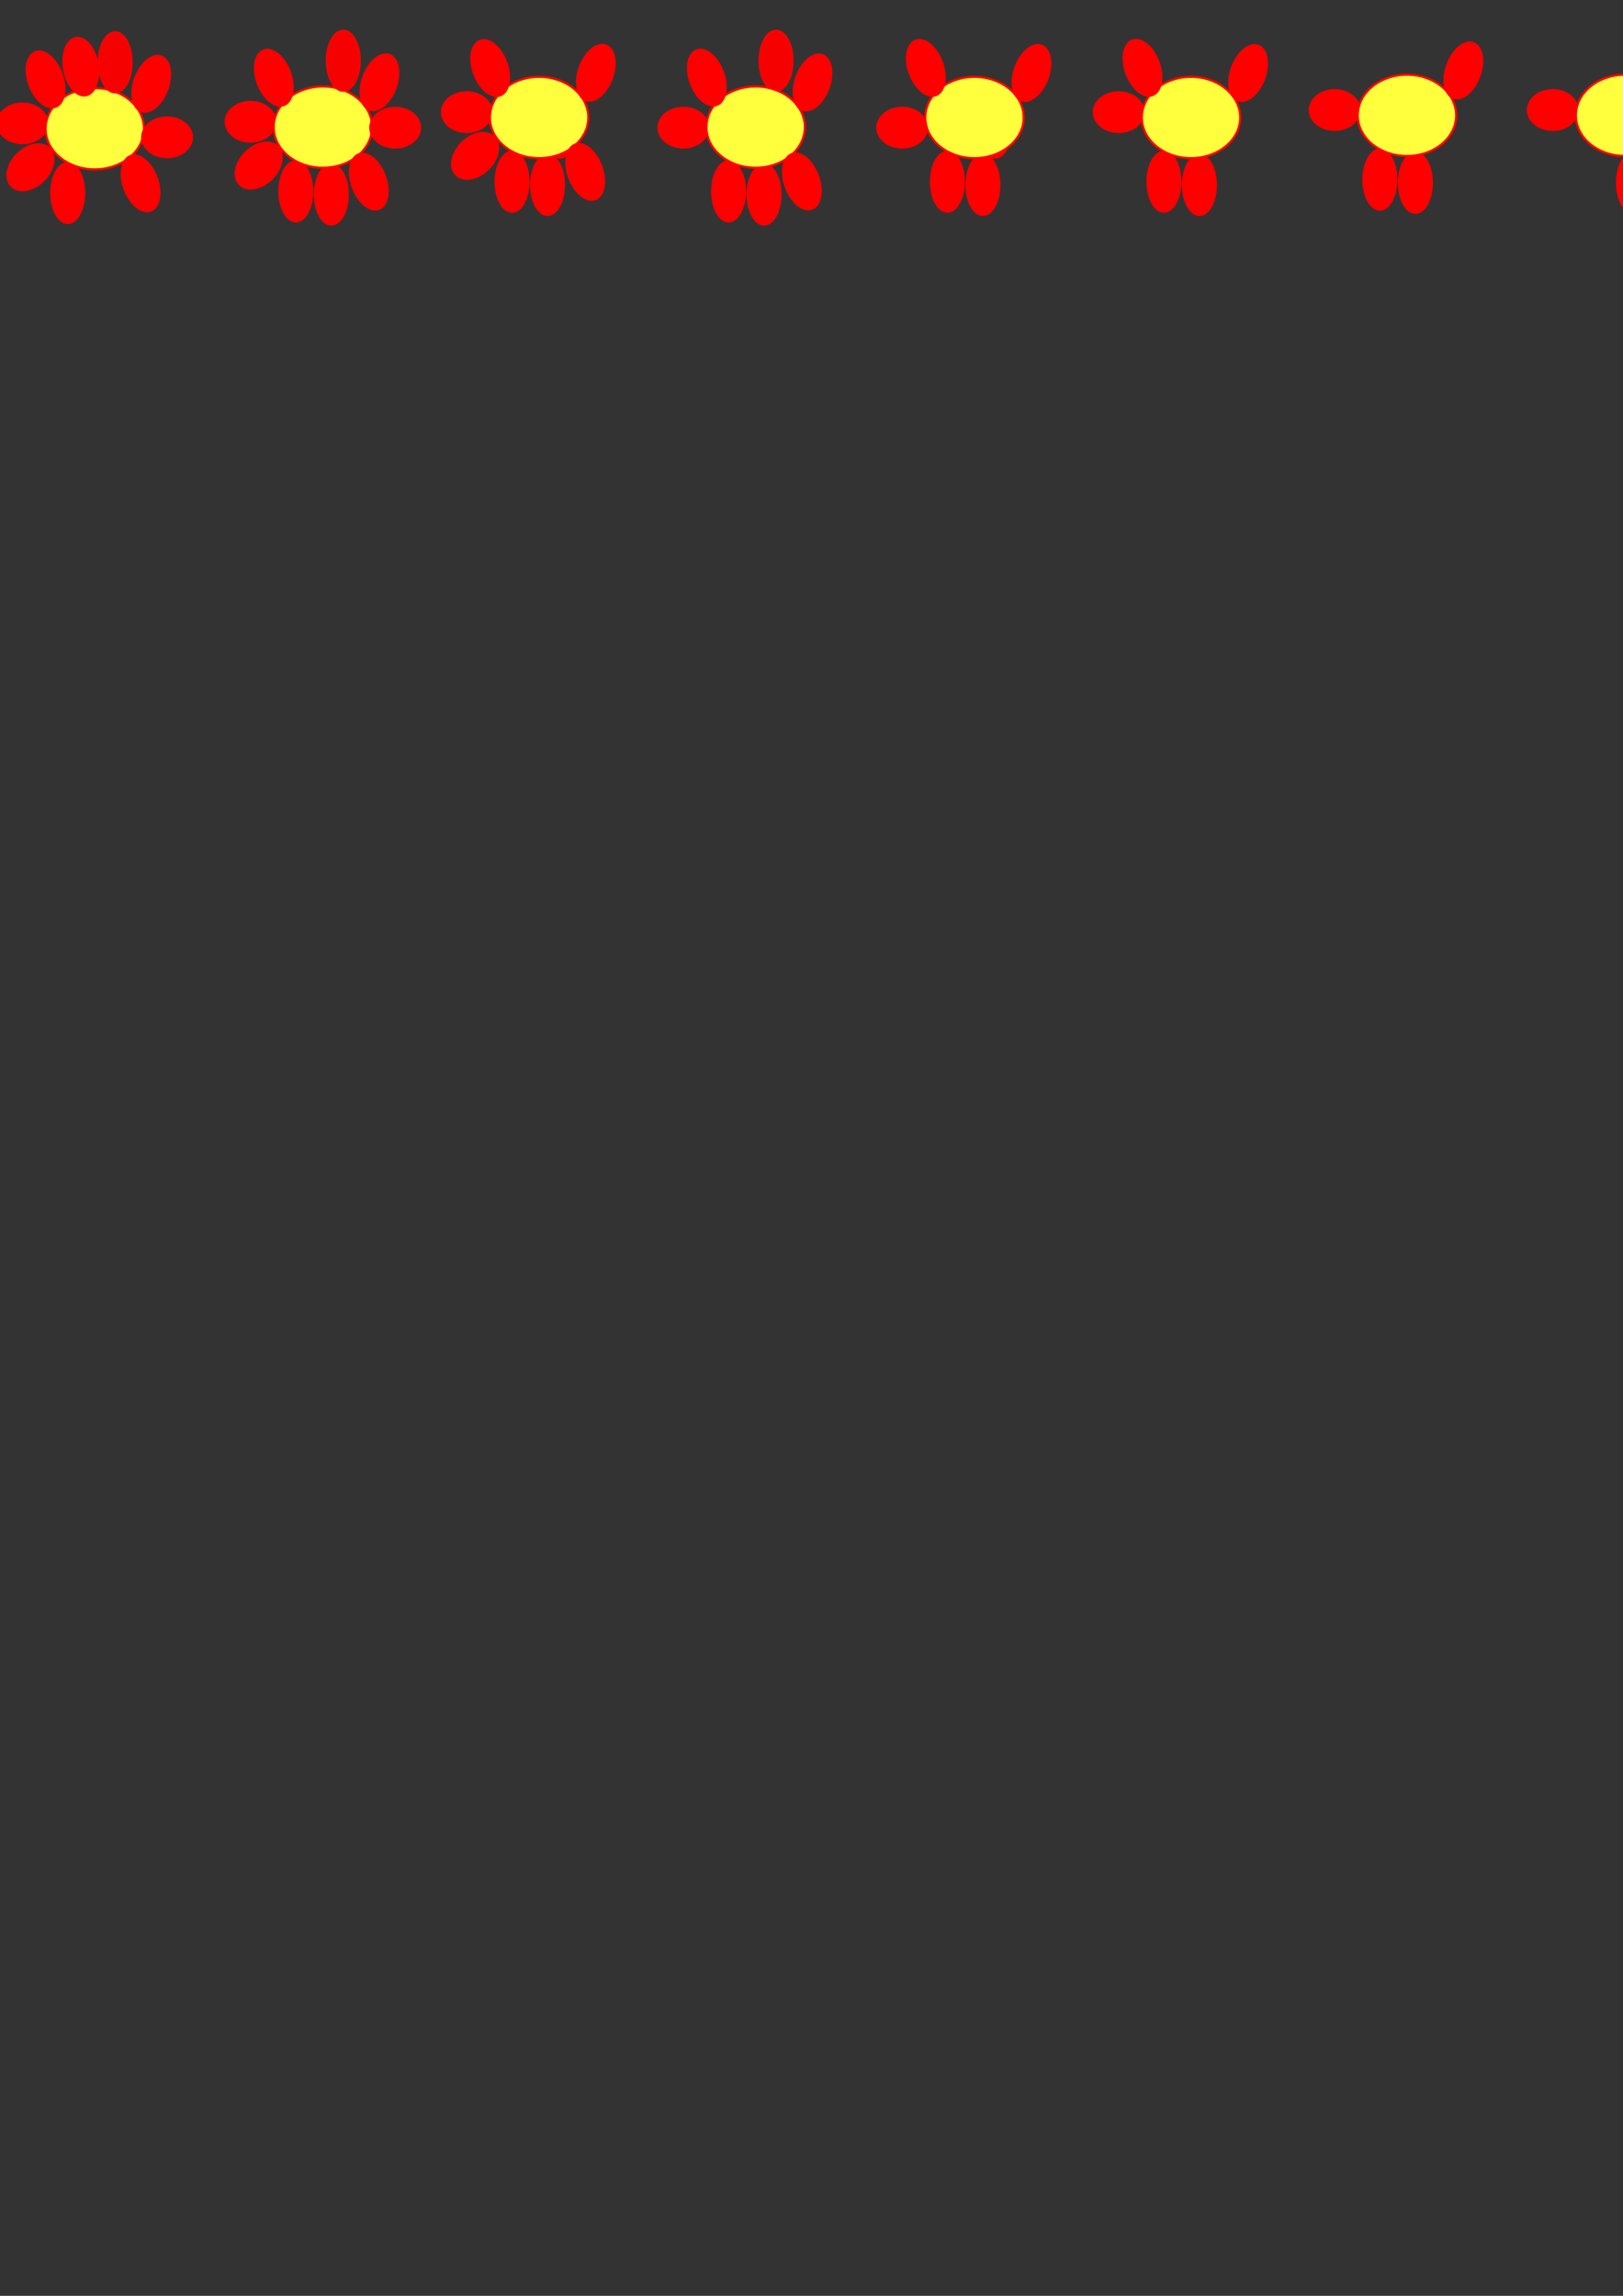 <?xml version="1.0" encoding="UTF-8" standalone="no"?>
<!-- Created with Inkscape (http://www.inkscape.org/) -->

<svg
 xmlns:osb="http://www.openswatchbook.org/uri/2009/osb"
 xmlns:dc="http://purl.org/dc/elements/1.1/"
 xmlns:cc="http://creativecommons.org/ns#"
 xmlns:rdf="http://www.w3.org/1999/02/22-rdf-syntax-ns#"
 xmlns:svg="http://www.w3.org/2000/svg"
 xmlns="http://www.w3.org/2000/svg"
 xmlns:sodipodi="http://sodipodi.sourceforge.net/DTD/sodipodi-0.dtd"
 xmlns:inkscape="http://www.inkscape.org/namespaces/inkscape"
 width="210mm"
 height="297mm"
 viewBox="0 0 744.094 1052.362"
 id="svg4136"
 version="1.1"
 inkscape:version="0.91 r13725"
 sodipodi:docname="floweranimation.svg"
 inkscape:export-filename="/Users/Tanya/Desktop/blender/cookie/floweranimation.png"
 inkscape:export-xdpi="90"
 inkscape:export-ydpi="90">
<rect x="0" y="0" width="744.094" height="1052.362" fill="#333333" stroke="none"/>
<defs
 id="defs4138">
<linearGradient
 id="linearGradient6234"
 osb:paint="solid">
<stop
 style="stop-color:#ea0000;stop-opacity:1;"
 offset="0"
 id="stop6236" />
</linearGradient>
</defs>
<sodipodi:namedview
 id="base"
 pagecolor="#ffffff"
 bordercolor="#666666"
 borderopacity="1.0"
 inkscape:pageopacity="0.0"
 inkscape:pageshadow="2"
 inkscape:zoom="0.62706289"
 inkscape:cx="583.16363"
 inkscape:cy="1010.6875"
 inkscape:document-units="px"
 inkscape:current-layer="layer1"
 showgrid="true"
 inkscape:window-width="1239"
 inkscape:window-height="720"
 inkscape:window-x="85"
 inkscape:window-y="214"
 inkscape:window-maximized="0"
 showguides="false">
<inkscape:grid
 type="xygrid"
 id="grid4483" />
</sodipodi:namedview>
<g
 inkscape:label="Layer 1"
 inkscape:groupmode="layer"
 id="layer1">
<ellipse
 style="opacity:1;fill:#ff0000;fill-opacity:1;fill-rule:nonzero;stroke:#fe0000;stroke-width:1.015;stroke-miterlimit:4;stroke-dasharray:none;stroke-opacity:1"
 id="path6240-2-2"
 cx="-47.314"
 cy="58.513"
 rx="7.525"
 ry="13.741"
 transform="scale(-1,1)"
 inkscape:export-xdpi="90"
 inkscape:export-ydpi="90" />
<g
 id="g6523"
 transform="translate(-3.189,11.57)"
 inkscape:export-xdpi="90"
 inkscape:export-ydpi="90">
<ellipse
 transform="matrix(0,-1,-1,0,0,0)"
 ry="11.388"
 rx="9.079"
 cy="-13.491"
 cx="-44.979"
 id="path6240-4-46"
 style="opacity:1;fill:#ff0000;fill-opacity:1;fill-rule:nonzero;stroke:#fe0000;stroke-width:1.015;stroke-miterlimit:4;stroke-dasharray:none;stroke-opacity:1" />
<ellipse
 transform="scale(-1,1)"
 ry="13.741"
 rx="7.525"
 cy="76.877"
 cx="-34.234"
 id="path6240-25-6"
 style="opacity:1;fill:#ff0000;fill-opacity:1;fill-rule:nonzero;stroke:#fe0000;stroke-width:1.015;stroke-miterlimit:4;stroke-dasharray:none;stroke-opacity:1" />
<ellipse
 transform="scale(-1,1)"
 ry="18.648"
 rx="22.574"
 cy="47.433"
 cx="-46.639"
 id="path4777-2"
 style="opacity:1;fill:#ffff3e;fill-opacity:1;fill-rule:nonzero;stroke:#fe0000;stroke-width:1.015;stroke-miterlimit:4;stroke-dasharray:none;stroke-opacity:1" />
<ellipse
 transform="scale(-1,1)"
 ry="13.741"
 rx="7.525"
 cy="17.008"
 cx="-55.994"
 id="path6240-8"
 style="opacity:1;fill:#f70001;fill-opacity:0.985;fill-rule:nonzero;stroke:#fe0000;stroke-width:1.015;stroke-miterlimit:4;stroke-dasharray:none;stroke-opacity:1" />
<ellipse
 transform="matrix(-0.432,-0.902,-0.821,0.572,0,0)"
 ry="12.02"
 rx="8.716"
 cy="12.796"
 cx="-64.06"
 id="path6240-9-0"
 style="opacity:1;fill:#ff0000;fill-opacity:1;fill-rule:nonzero;stroke:#fe0000;stroke-width:1.022;stroke-miterlimit:4;stroke-dasharray:none;stroke-opacity:1" />
<ellipse
 transform="matrix(-0.821,-0.572,-0.432,0.902,0,0)"
 ry="13.192"
 rx="7.942"
 cy="-19.67"
 cx="-77.968"
 id="path6240-46-6"
 style="opacity:1;fill:#ff0000;fill-opacity:1;fill-rule:nonzero;stroke:#fe0000;stroke-width:1.022;stroke-miterlimit:4;stroke-dasharray:none;stroke-opacity:1" />
<ellipse
 transform="matrix(0.821,-0.572,-0.432,-0.902,0,0)"
 ry="13.192"
 rx="7.942"
 cy="-34.608"
 cx="11.124"
 id="path6240-5-4"
 style="opacity:1;fill:#ff0000;fill-opacity:1;fill-rule:nonzero;stroke:#fe0000;stroke-width:1.022;stroke-miterlimit:4;stroke-dasharray:none;stroke-opacity:1" />
<ellipse
 inkscape:transform-center-y="3.9608045"
 inkscape:transform-center-x="-11.882414"
 transform="matrix(0.821,-0.572,-0.432,-0.902,0,0)"
 ry="13.192"
 rx="7.942"
 cy="-99.391"
 cx="30.083"
 id="path6240-3-60"
 style="opacity:1;fill:#ff0000;fill-opacity:1;fill-rule:nonzero;stroke:#fe0000;stroke-width:1.022;stroke-miterlimit:4;stroke-dasharray:none;stroke-opacity:1" />
<ellipse
 transform="matrix(0,-1,-1,0,0,0)"
 ry="11.388"
 rx="9.079"
 cy="-79.788"
 cx="-51.359"
 id="path6240-43-4"
 style="opacity:1;fill:#ff0000;fill-opacity:1;fill-rule:nonzero;stroke:#fe0000;stroke-width:1.015;stroke-miterlimit:4;stroke-dasharray:none;stroke-opacity:1" />
<g
 transform="translate(-4.784,6.379)"
 id="g6211">
<ellipse
 style="opacity:1;fill:#ff0000;fill-opacity:1;fill-rule:nonzero;stroke:#fe0000;stroke-width:1.022;stroke-miterlimit:4;stroke-dasharray:none;stroke-opacity:1"
 id="path6240-46-6-0"
 cx="-44.522"
 cy="8.848"
 rx="7.942"
 ry="13.192"
 transform="matrix(-0.996,-0.085,0.077,0.997,0,0)" />
</g>
</g>
<ellipse
 style="opacity:1;fill:#f70001;fill-opacity:0.985;fill-rule:nonzero;stroke:#fe0000;stroke-width:1.015;stroke-miterlimit:4;stroke-dasharray:none;stroke-opacity:1"
 id="path6240-8-8"
 cx="-256.521"
 cy="58.513"
 rx="7.525"
 ry="13.741"
 transform="scale(-1,1)"
 inkscape:export-xdpi="90"
 inkscape:export-ydpi="90" />
<g
 id="g7736"
 transform="translate(0,-4.408)"
 inkscape:export-xdpi="90"
 inkscape:export-ydpi="90">
<ellipse
 transform="scale(-1,1)"
 ry="13.741"
 rx="7.525"
 cy="89.183"
 cx="-251.03"
 id="path6240-2-2-5"
 style="opacity:1;fill:#ff0000;fill-opacity:1;fill-rule:nonzero;stroke:#fe0000;stroke-width:1.015;stroke-miterlimit:4;stroke-dasharray:none;stroke-opacity:1" />
<ellipse
 transform="matrix(0,-1,-1,0,0,0)"
 ry="11.388"
 rx="9.079"
 cy="-214.017"
 cx="-55.813"
 id="path6240-4-46-9"
 style="opacity:1;fill:#ff0000;fill-opacity:1;fill-rule:nonzero;stroke:#fe0000;stroke-width:1.015;stroke-miterlimit:4;stroke-dasharray:none;stroke-opacity:1" />
<ellipse
 transform="scale(-1,1)"
 ry="13.741"
 rx="7.525"
 cy="87.711"
 cx="-234.761"
 id="path6240-25-6-0"
 style="opacity:1;fill:#ff0000;fill-opacity:1;fill-rule:nonzero;stroke:#fe0000;stroke-width:1.015;stroke-miterlimit:4;stroke-dasharray:none;stroke-opacity:1" />
<ellipse
 transform="scale(-1,1)"
 ry="18.648"
 rx="22.574"
 cy="58.267"
 cx="-247.166"
 id="path4777-2-3"
 style="opacity:1;fill:#ffff3e;fill-opacity:1;fill-rule:nonzero;stroke:#fe0000;stroke-width:1.015;stroke-miterlimit:4;stroke-dasharray:none;stroke-opacity:1" />
<ellipse
 transform="matrix(-0.432,-0.902,-0.821,0.572,0,0)"
 ry="12.02"
 rx="8.716"
 cy="-165.752"
 cx="-189.209"
 id="path6240-9-0-2"
 style="opacity:1;fill:#ff0000;fill-opacity:1;fill-rule:nonzero;stroke:#fe0000;stroke-width:1.022;stroke-miterlimit:4;stroke-dasharray:none;stroke-opacity:1" />
<ellipse
 transform="matrix(-0.821,-0.572,-0.432,0.902,0,0)"
 ry="13.192"
 rx="7.942"
 cy="-126.802"
 cx="-265.994"
 id="path6240-46-6-1"
 style="opacity:1;fill:#ff0000;fill-opacity:1;fill-rule:nonzero;stroke:#fe0000;stroke-width:1.022;stroke-miterlimit:4;stroke-dasharray:none;stroke-opacity:1" />
<ellipse
 transform="matrix(0.821,-0.572,-0.432,-0.902,0,0)"
 ry="13.192"
 rx="7.942"
 cy="-159.756"
 cx="189.672"
 id="path6240-5-4-4"
 style="opacity:1;fill:#ff0000;fill-opacity:1;fill-rule:nonzero;stroke:#fe0000;stroke-width:1.022;stroke-miterlimit:4;stroke-dasharray:none;stroke-opacity:1" />
<ellipse
 inkscape:transform-center-y="3.9608045"
 inkscape:transform-center-x="-11.882414"
 transform="matrix(0.821,-0.572,-0.432,-0.902,0,0)"
 ry="13.192"
 rx="7.942"
 cy="-224.54"
 cx="208.631"
 id="path6240-3-60-3"
 style="opacity:1;fill:#ff0000;fill-opacity:1;fill-rule:nonzero;stroke:#fe0000;stroke-width:1.022;stroke-miterlimit:4;stroke-dasharray:none;stroke-opacity:1" />
</g>
<ellipse
 style="opacity:1;fill:#ff0000;fill-opacity:1;fill-rule:nonzero;stroke:#fe0000;stroke-width:1.015;stroke-miterlimit:4;stroke-dasharray:none;stroke-opacity:1"
 id="path6240-4-46-0"
 cx="-58.513"
 cy="-313.286"
 rx="9.079"
 ry="11.388"
 transform="matrix(0,-1,-1,0,0,0)"
 inkscape:export-xdpi="90"
 inkscape:export-ydpi="90" />
<g
 id="g7746"
 inkscape:export-xdpi="90"
 inkscape:export-ydpi="90">
<ellipse
 inkscape:export-ydpi="90"
 inkscape:export-xdpi="90"
 transform="scale(-1,1)"
 ry="13.741"
 rx="7.525"
 cy="27.842"
 cx="-355.789"
 id="path6240-8-0"
 style="opacity:1;fill:#f70001;fill-opacity:0.985;fill-rule:nonzero;stroke:#fe0000;stroke-width:1.015;stroke-miterlimit:4;stroke-dasharray:none;stroke-opacity:1" />
<ellipse
 transform="scale(-1,1)"
 ry="13.741"
 rx="7.525"
 cy="89.183"
 cx="-350.298"
 id="path6240-2-2-1"
 style="opacity:1;fill:#ff0000;fill-opacity:1;fill-rule:nonzero;stroke:#fe0000;stroke-width:1.015;stroke-miterlimit:4;stroke-dasharray:none;stroke-opacity:1" />
<ellipse
 transform="scale(-1,1)"
 ry="13.741"
 rx="7.525"
 cy="87.711"
 cx="-334.029"
 id="path6240-25-6-7"
 style="opacity:1;fill:#ff0000;fill-opacity:1;fill-rule:nonzero;stroke:#fe0000;stroke-width:1.015;stroke-miterlimit:4;stroke-dasharray:none;stroke-opacity:1" />
<ellipse
 transform="scale(-1,1)"
 ry="18.648"
 rx="22.574"
 cy="58.267"
 cx="-346.434"
 id="path4777-2-2"
 style="opacity:1;fill:#ffff3e;fill-opacity:1;fill-rule:nonzero;stroke:#fe0000;stroke-width:1.015;stroke-miterlimit:4;stroke-dasharray:none;stroke-opacity:1" />
<ellipse
 transform="matrix(-0.821,-0.572,-0.432,0.902,0,0)"
 ry="13.192"
 rx="7.942"
 cy="-184.296"
 cx="-356.728"
 id="path6240-46-6-5"
 style="opacity:1;fill:#ff0000;fill-opacity:1;fill-rule:nonzero;stroke:#fe0000;stroke-width:1.022;stroke-miterlimit:4;stroke-dasharray:none;stroke-opacity:1" />
<ellipse
 transform="matrix(0.821,-0.572,-0.432,-0.902,0,0)"
 ry="13.192"
 rx="7.942"
 cy="-217.25"
 cx="280.406"
 id="path6240-5-4-2"
 style="opacity:1;fill:#ff0000;fill-opacity:1;fill-rule:nonzero;stroke:#fe0000;stroke-width:1.022;stroke-miterlimit:4;stroke-dasharray:none;stroke-opacity:1" />
<ellipse
 inkscape:transform-center-y="3.9608045"
 inkscape:transform-center-x="-11.882414"
 transform="matrix(0.821,-0.572,-0.432,-0.902,0,0)"
 ry="13.192"
 rx="7.942"
 cy="-282.034"
 cx="299.365"
 id="path6240-3-60-1"
 style="opacity:1;fill:#ff0000;fill-opacity:1;fill-rule:nonzero;stroke:#fe0000;stroke-width:1.022;stroke-miterlimit:4;stroke-dasharray:none;stroke-opacity:1" />
</g>
<g
 id="g7783"
 transform="translate(596.958,-113.33)"
 inkscape:export-xdpi="90"
 inkscape:export-ydpi="90">
<ellipse
 transform="scale(-1,1)"
 ry="13.741"
 rx="7.525"
 cy="189.754"
 cx="-251.951"
 id="path6240-2-2-0"
 style="opacity:1;fill:#ff0000;fill-opacity:1;fill-rule:nonzero;stroke:#fe0000;stroke-width:1.015;stroke-miterlimit:4;stroke-dasharray:none;stroke-opacity:1" />
<ellipse
 transform="matrix(0,-1,-1,0,0,0)"
 ry="11.388"
 rx="9.079"
 cy="-214.938"
 cx="-156.384"
 id="path6240-4-46-1"
 style="opacity:1;fill:#ff0000;fill-opacity:1;fill-rule:nonzero;stroke:#fe0000;stroke-width:1.015;stroke-miterlimit:4;stroke-dasharray:none;stroke-opacity:1" />
<ellipse
 transform="scale(-1,1)"
 ry="18.648"
 rx="22.574"
 cy="158.838"
 cx="-248.087"
 id="path4777-2-9"
 style="opacity:1;fill:#ffff3e;fill-opacity:1;fill-rule:nonzero;stroke:#fe0000;stroke-width:1.015;stroke-miterlimit:4;stroke-dasharray:none;stroke-opacity:1" />
</g>
<ellipse
 style="opacity:1;fill:#f70001;fill-opacity:0.985;fill-rule:nonzero;stroke:#fe0000;stroke-width:1.015;stroke-miterlimit:4;stroke-dasharray:none;stroke-opacity:1"
 id="path6240-8-2"
 cx="-456.126"
 cy="58.513"
 rx="7.525"
 ry="13.741"
 transform="scale(-1,1)"
 inkscape:export-xdpi="90"
 inkscape:export-ydpi="90" />
<ellipse
 style="opacity:1;fill:#ff0000;fill-opacity:1;fill-rule:nonzero;stroke:#fe0000;stroke-width:1.015;stroke-miterlimit:4;stroke-dasharray:none;stroke-opacity:1"
 id="path6240-4-46-2"
 cx="-58.513"
 cy="-413.622"
 rx="9.079"
 ry="11.388"
 transform="matrix(0,-1,-1,0,0,0)"
 inkscape:export-xdpi="90"
 inkscape:export-ydpi="90" />
<g
 id="g7755"
 transform="translate(0,-4.408)"
 inkscape:export-xdpi="90"
 inkscape:export-ydpi="90">
<ellipse
 transform="scale(-1,1)"
 ry="13.741"
 rx="7.525"
 cy="89.183"
 cx="-450.635"
 id="path6240-2-2-7"
 style="opacity:1;fill:#ff0000;fill-opacity:1;fill-rule:nonzero;stroke:#fe0000;stroke-width:1.015;stroke-miterlimit:4;stroke-dasharray:none;stroke-opacity:1" />
<ellipse
 transform="scale(-1,1)"
 ry="13.741"
 rx="7.525"
 cy="87.711"
 cx="-434.366"
 id="path6240-25-6-9"
 style="opacity:1;fill:#ff0000;fill-opacity:1;fill-rule:nonzero;stroke:#fe0000;stroke-width:1.015;stroke-miterlimit:4;stroke-dasharray:none;stroke-opacity:1" />
<ellipse
 transform="scale(-1,1)"
 ry="18.648"
 rx="22.574"
 cy="58.267"
 cx="-446.771"
 id="path4777-2-29"
 style="opacity:1;fill:#ffff3e;fill-opacity:1;fill-rule:nonzero;stroke:#fe0000;stroke-width:1.015;stroke-miterlimit:4;stroke-dasharray:none;stroke-opacity:1" />
<ellipse
 transform="matrix(-0.821,-0.572,-0.432,0.902,0,0)"
 ry="13.192"
 rx="7.942"
 cy="-242.409"
 cx="-448.438"
 id="path6240-46-6-6"
 style="opacity:1;fill:#ff0000;fill-opacity:1;fill-rule:nonzero;stroke:#fe0000;stroke-width:1.022;stroke-miterlimit:4;stroke-dasharray:none;stroke-opacity:1" />
<ellipse
 transform="matrix(0.821,-0.572,-0.432,-0.902,0,0)"
 ry="13.192"
 rx="7.942"
 cy="-275.363"
 cx="372.117"
 id="path6240-5-4-44"
 style="opacity:1;fill:#ff0000;fill-opacity:1;fill-rule:nonzero;stroke:#fe0000;stroke-width:1.022;stroke-miterlimit:4;stroke-dasharray:none;stroke-opacity:1" />
</g>
<g
 id="g7725"
 inkscape:export-xdpi="90"
 inkscape:export-ydpi="90">
<ellipse
 transform="scale(-1,1)"
 ry="13.741"
 rx="7.525"
 cy="89.183"
 cx="-151.893"
 id="path6240-2-2-3"
 style="opacity:1;fill:#ff0000;fill-opacity:1;fill-rule:nonzero;stroke:#fe0000;stroke-width:1.015;stroke-miterlimit:4;stroke-dasharray:none;stroke-opacity:1" />
<ellipse
 transform="matrix(0,-1,-1,0,0,0)"
 ry="11.388"
 rx="9.079"
 cy="-114.88"
 cx="-55.813"
 id="path6240-4-46-29"
 style="opacity:1;fill:#ff0000;fill-opacity:1;fill-rule:nonzero;stroke:#fe0000;stroke-width:1.015;stroke-miterlimit:4;stroke-dasharray:none;stroke-opacity:1" />
<ellipse
 transform="scale(-1,1)"
 ry="13.741"
 rx="7.525"
 cy="87.711"
 cx="-135.624"
 id="path6240-25-6-1"
 style="opacity:1;fill:#ff0000;fill-opacity:1;fill-rule:nonzero;stroke:#fe0000;stroke-width:1.015;stroke-miterlimit:4;stroke-dasharray:none;stroke-opacity:1" />
<ellipse
 transform="scale(-1,1)"
 ry="18.648"
 rx="22.574"
 cy="58.267"
 cx="-148.029"
 id="path4777-2-8"
 style="opacity:1;fill:#ffff3e;fill-opacity:1;fill-rule:nonzero;stroke:#fe0000;stroke-width:1.015;stroke-miterlimit:4;stroke-dasharray:none;stroke-opacity:1" />
<ellipse
 transform="scale(-1,1)"
 ry="13.741"
 rx="7.525"
 cy="27.842"
 cx="-157.384"
 id="path6240-8-05"
 style="opacity:1;fill:#f70001;fill-opacity:0.985;fill-rule:nonzero;stroke:#fe0000;stroke-width:1.015;stroke-miterlimit:4;stroke-dasharray:none;stroke-opacity:1" />
<ellipse
 transform="matrix(-0.432,-0.902,-0.821,0.572,0,0)"
 ry="12.02"
 rx="8.716"
 cy="-75.138"
 cx="-131.791"
 id="path6240-9-0-85"
 style="opacity:1;fill:#ff0000;fill-opacity:1;fill-rule:nonzero;stroke:#fe0000;stroke-width:1.022;stroke-miterlimit:4;stroke-dasharray:none;stroke-opacity:1" />
<ellipse
 transform="matrix(-0.821,-0.572,-0.432,0.902,0,0)"
 ry="13.192"
 rx="7.942"
 cy="-69.385"
 cx="-175.38"
 id="path6240-46-6-57"
 style="opacity:1;fill:#ff0000;fill-opacity:1;fill-rule:nonzero;stroke:#fe0000;stroke-width:1.022;stroke-miterlimit:4;stroke-dasharray:none;stroke-opacity:1" />
<ellipse
 transform="matrix(0.821,-0.572,-0.432,-0.902,0,0)"
 ry="13.192"
 rx="7.942"
 cy="-102.338"
 cx="99.058"
 id="path6240-5-4-5"
 style="opacity:1;fill:#ff0000;fill-opacity:1;fill-rule:nonzero;stroke:#fe0000;stroke-width:1.022;stroke-miterlimit:4;stroke-dasharray:none;stroke-opacity:1" />
<ellipse
 inkscape:transform-center-y="3.9608045"
 inkscape:transform-center-x="-11.882414"
 transform="matrix(0.821,-0.572,-0.432,-0.902,0,0)"
 ry="13.192"
 rx="7.942"
 cy="-167.122"
 cx="118.017"
 id="path6240-3-60-9"
 style="opacity:1;fill:#ff0000;fill-opacity:1;fill-rule:nonzero;stroke:#fe0000;stroke-width:1.022;stroke-miterlimit:4;stroke-dasharray:none;stroke-opacity:1" />
</g>
<ellipse
 style="opacity:1;fill:#ff0000;fill-opacity:1;fill-rule:nonzero;stroke:#fe0000;stroke-width:1.015;stroke-miterlimit:4;stroke-dasharray:none;stroke-opacity:1"
 id="path6240-43-4-3"
 cx="-58.513"
 cy="-181.178"
 rx="9.079"
 ry="11.388"
 transform="matrix(0,-1,-1,0,0,0)"
 inkscape:export-xdpi="90"
 inkscape:export-ydpi="90" />
<g
 id="g7762"
 transform="translate(0,-4.408)"
 inkscape:export-xdpi="90"
 inkscape:export-ydpi="90">
<ellipse
 transform="scale(-1,1)"
 ry="13.741"
 rx="7.525"
 cy="89.183"
 cx="-549.903"
 id="path6240-2-2-2"
 style="opacity:1;fill:#ff0000;fill-opacity:1;fill-rule:nonzero;stroke:#fe0000;stroke-width:1.015;stroke-miterlimit:4;stroke-dasharray:none;stroke-opacity:1" />
<ellipse
 transform="matrix(0,-1,-1,0,0,0)"
 ry="11.388"
 rx="9.079"
 cy="-512.891"
 cx="-55.813"
 id="path6240-4-46-28"
 style="opacity:1;fill:#ff0000;fill-opacity:1;fill-rule:nonzero;stroke:#fe0000;stroke-width:1.015;stroke-miterlimit:4;stroke-dasharray:none;stroke-opacity:1" />
<ellipse
 transform="scale(-1,1)"
 ry="13.741"
 rx="7.525"
 cy="87.711"
 cx="-533.634"
 id="path6240-25-6-2"
 style="opacity:1;fill:#ff0000;fill-opacity:1;fill-rule:nonzero;stroke:#fe0000;stroke-width:1.015;stroke-miterlimit:4;stroke-dasharray:none;stroke-opacity:1" />
<ellipse
 transform="scale(-1,1)"
 ry="18.648"
 rx="22.574"
 cy="58.267"
 cx="-546.039"
 id="path4777-2-23"
 style="opacity:1;fill:#ffff3e;fill-opacity:1;fill-rule:nonzero;stroke:#fe0000;stroke-width:1.015;stroke-miterlimit:4;stroke-dasharray:none;stroke-opacity:1" />
<ellipse
 transform="matrix(-0.821,-0.572,-0.432,0.902,0,0)"
 ry="13.192"
 rx="7.942"
 cy="-299.903"
 cx="-539.172"
 id="path6240-46-6-3"
 style="opacity:1;fill:#ff0000;fill-opacity:1;fill-rule:nonzero;stroke:#fe0000;stroke-width:1.022;stroke-miterlimit:4;stroke-dasharray:none;stroke-opacity:1" />
<ellipse
 transform="matrix(0.821,-0.572,-0.432,-0.902,0,0)"
 ry="13.192"
 rx="7.942"
 cy="-332.857"
 cx="462.851"
 id="path6240-5-4-8"
 style="opacity:1;fill:#ff0000;fill-opacity:1;fill-rule:nonzero;stroke:#fe0000;stroke-width:1.022;stroke-miterlimit:4;stroke-dasharray:none;stroke-opacity:1" />
</g>
<g
 id="g7788"
 transform="translate(578.184,-113.33)"
 inkscape:export-xdpi="90"
 inkscape:export-ydpi="90">
<ellipse
 transform="scale(-1,1)"
 ry="13.741"
 rx="7.525"
 cy="189.754"
 cx="-348.761"
 id="path6240-2-2-8"
 style="opacity:1;fill:#ff0000;fill-opacity:1;fill-rule:nonzero;stroke:#fe0000;stroke-width:1.015;stroke-miterlimit:4;stroke-dasharray:none;stroke-opacity:1" />
<ellipse
 transform="scale(-1,1)"
 ry="18.648"
 rx="22.574"
 cy="158.838"
 cx="-344.897"
 id="path4777-2-4"
 style="opacity:1;fill:#ffff3e;fill-opacity:1;fill-rule:nonzero;stroke:#fe0000;stroke-width:1.015;stroke-miterlimit:4;stroke-dasharray:none;stroke-opacity:1" />
</g>
<ellipse
 style="opacity:1;fill:#ffff3e;fill-opacity:1;fill-rule:nonzero;stroke:#fe0000;stroke-width:1.015;stroke-miterlimit:4;stroke-dasharray:none;stroke-opacity:1"
 id="path4777-2-22"
 cx="-1023.081"
 cy="58.513"
 rx="22.574"
 ry="18.648"
 transform="scale(-1,1)"
 inkscape:export-xdpi="90"
 inkscape:export-ydpi="90" />
<g
 id="g7777"
 transform="translate(598.421,-105.96)"
 inkscape:export-xdpi="90"
 inkscape:export-ydpi="90">
<ellipse
 transform="scale(-1,1)"
 ry="13.741"
 rx="7.525"
 cy="189.754"
 cx="-150.488"
 id="path6240-2-2-08"
 style="opacity:1;fill:#ff0000;fill-opacity:1;fill-rule:nonzero;stroke:#fe0000;stroke-width:1.015;stroke-miterlimit:4;stroke-dasharray:none;stroke-opacity:1" />
<ellipse
 transform="matrix(0,-1,-1,0,0,0)"
 ry="11.388"
 rx="9.079"
 cy="-113.475"
 cx="-156.384"
 id="path6240-4-46-5"
 style="opacity:1;fill:#ff0000;fill-opacity:1;fill-rule:nonzero;stroke:#fe0000;stroke-width:1.015;stroke-miterlimit:4;stroke-dasharray:none;stroke-opacity:1" />
<ellipse
 transform="scale(-1,1)"
 ry="18.648"
 rx="22.574"
 cy="158.838"
 cx="-146.624"
 id="path4777-2-33"
 style="opacity:1;fill:#ffff3e;fill-opacity:1;fill-rule:nonzero;stroke:#fe0000;stroke-width:1.015;stroke-miterlimit:4;stroke-dasharray:none;stroke-opacity:1" />
<ellipse
 transform="matrix(-0.821,-0.572,-0.432,0.902,0,0)"
 ry="13.192"
 rx="7.942"
 cy="15.049"
 cx="-218.083"
 id="path6240-46-6-04"
 style="opacity:1;fill:#ff0000;fill-opacity:1;fill-rule:nonzero;stroke:#fe0000;stroke-width:1.022;stroke-miterlimit:4;stroke-dasharray:none;stroke-opacity:1" />
</g>
<g
 id="g7770"
 transform="translate(598.684,-105.96)"
 inkscape:export-xdpi="90"
 inkscape:export-ydpi="90">
<ellipse
 transform="scale(-1,1)"
 ry="13.741"
 rx="7.525"
 cy="189.754"
 cx="-50.225"
 id="path6240-2-2-36"
 style="opacity:1;fill:#ff0000;fill-opacity:1;fill-rule:nonzero;stroke:#fe0000;stroke-width:1.015;stroke-miterlimit:4;stroke-dasharray:none;stroke-opacity:1" />
<ellipse
 transform="matrix(0,-1,-1,0,0,0)"
 ry="11.388"
 rx="9.079"
 cy="-13.212"
 cx="-156.384"
 id="path6240-4-46-59"
 style="opacity:1;fill:#ff0000;fill-opacity:1;fill-rule:nonzero;stroke:#fe0000;stroke-width:1.015;stroke-miterlimit:4;stroke-dasharray:none;stroke-opacity:1" />
<ellipse
 transform="scale(-1,1)"
 ry="13.741"
 rx="7.525"
 cy="188.282"
 cx="-33.955"
 id="path6240-25-6-82"
 style="opacity:1;fill:#ff0000;fill-opacity:1;fill-rule:nonzero;stroke:#fe0000;stroke-width:1.015;stroke-miterlimit:4;stroke-dasharray:none;stroke-opacity:1" />
<ellipse
 transform="scale(-1,1)"
 ry="18.648"
 rx="22.574"
 cy="158.838"
 cx="-46.361"
 id="path4777-2-87"
 style="opacity:1;fill:#ffff3e;fill-opacity:1;fill-rule:nonzero;stroke:#fe0000;stroke-width:1.015;stroke-miterlimit:4;stroke-dasharray:none;stroke-opacity:1" />
<ellipse
 transform="matrix(-0.821,-0.572,-0.432,0.902,0,0)"
 ry="13.192"
 rx="7.942"
 cy="73.119"
 cx="-126.44"
 id="path6240-46-6-047"
 style="opacity:1;fill:#ff0000;fill-opacity:1;fill-rule:nonzero;stroke:#fe0000;stroke-width:1.022;stroke-miterlimit:4;stroke-dasharray:none;stroke-opacity:1" />
</g>
</g>
</svg>
